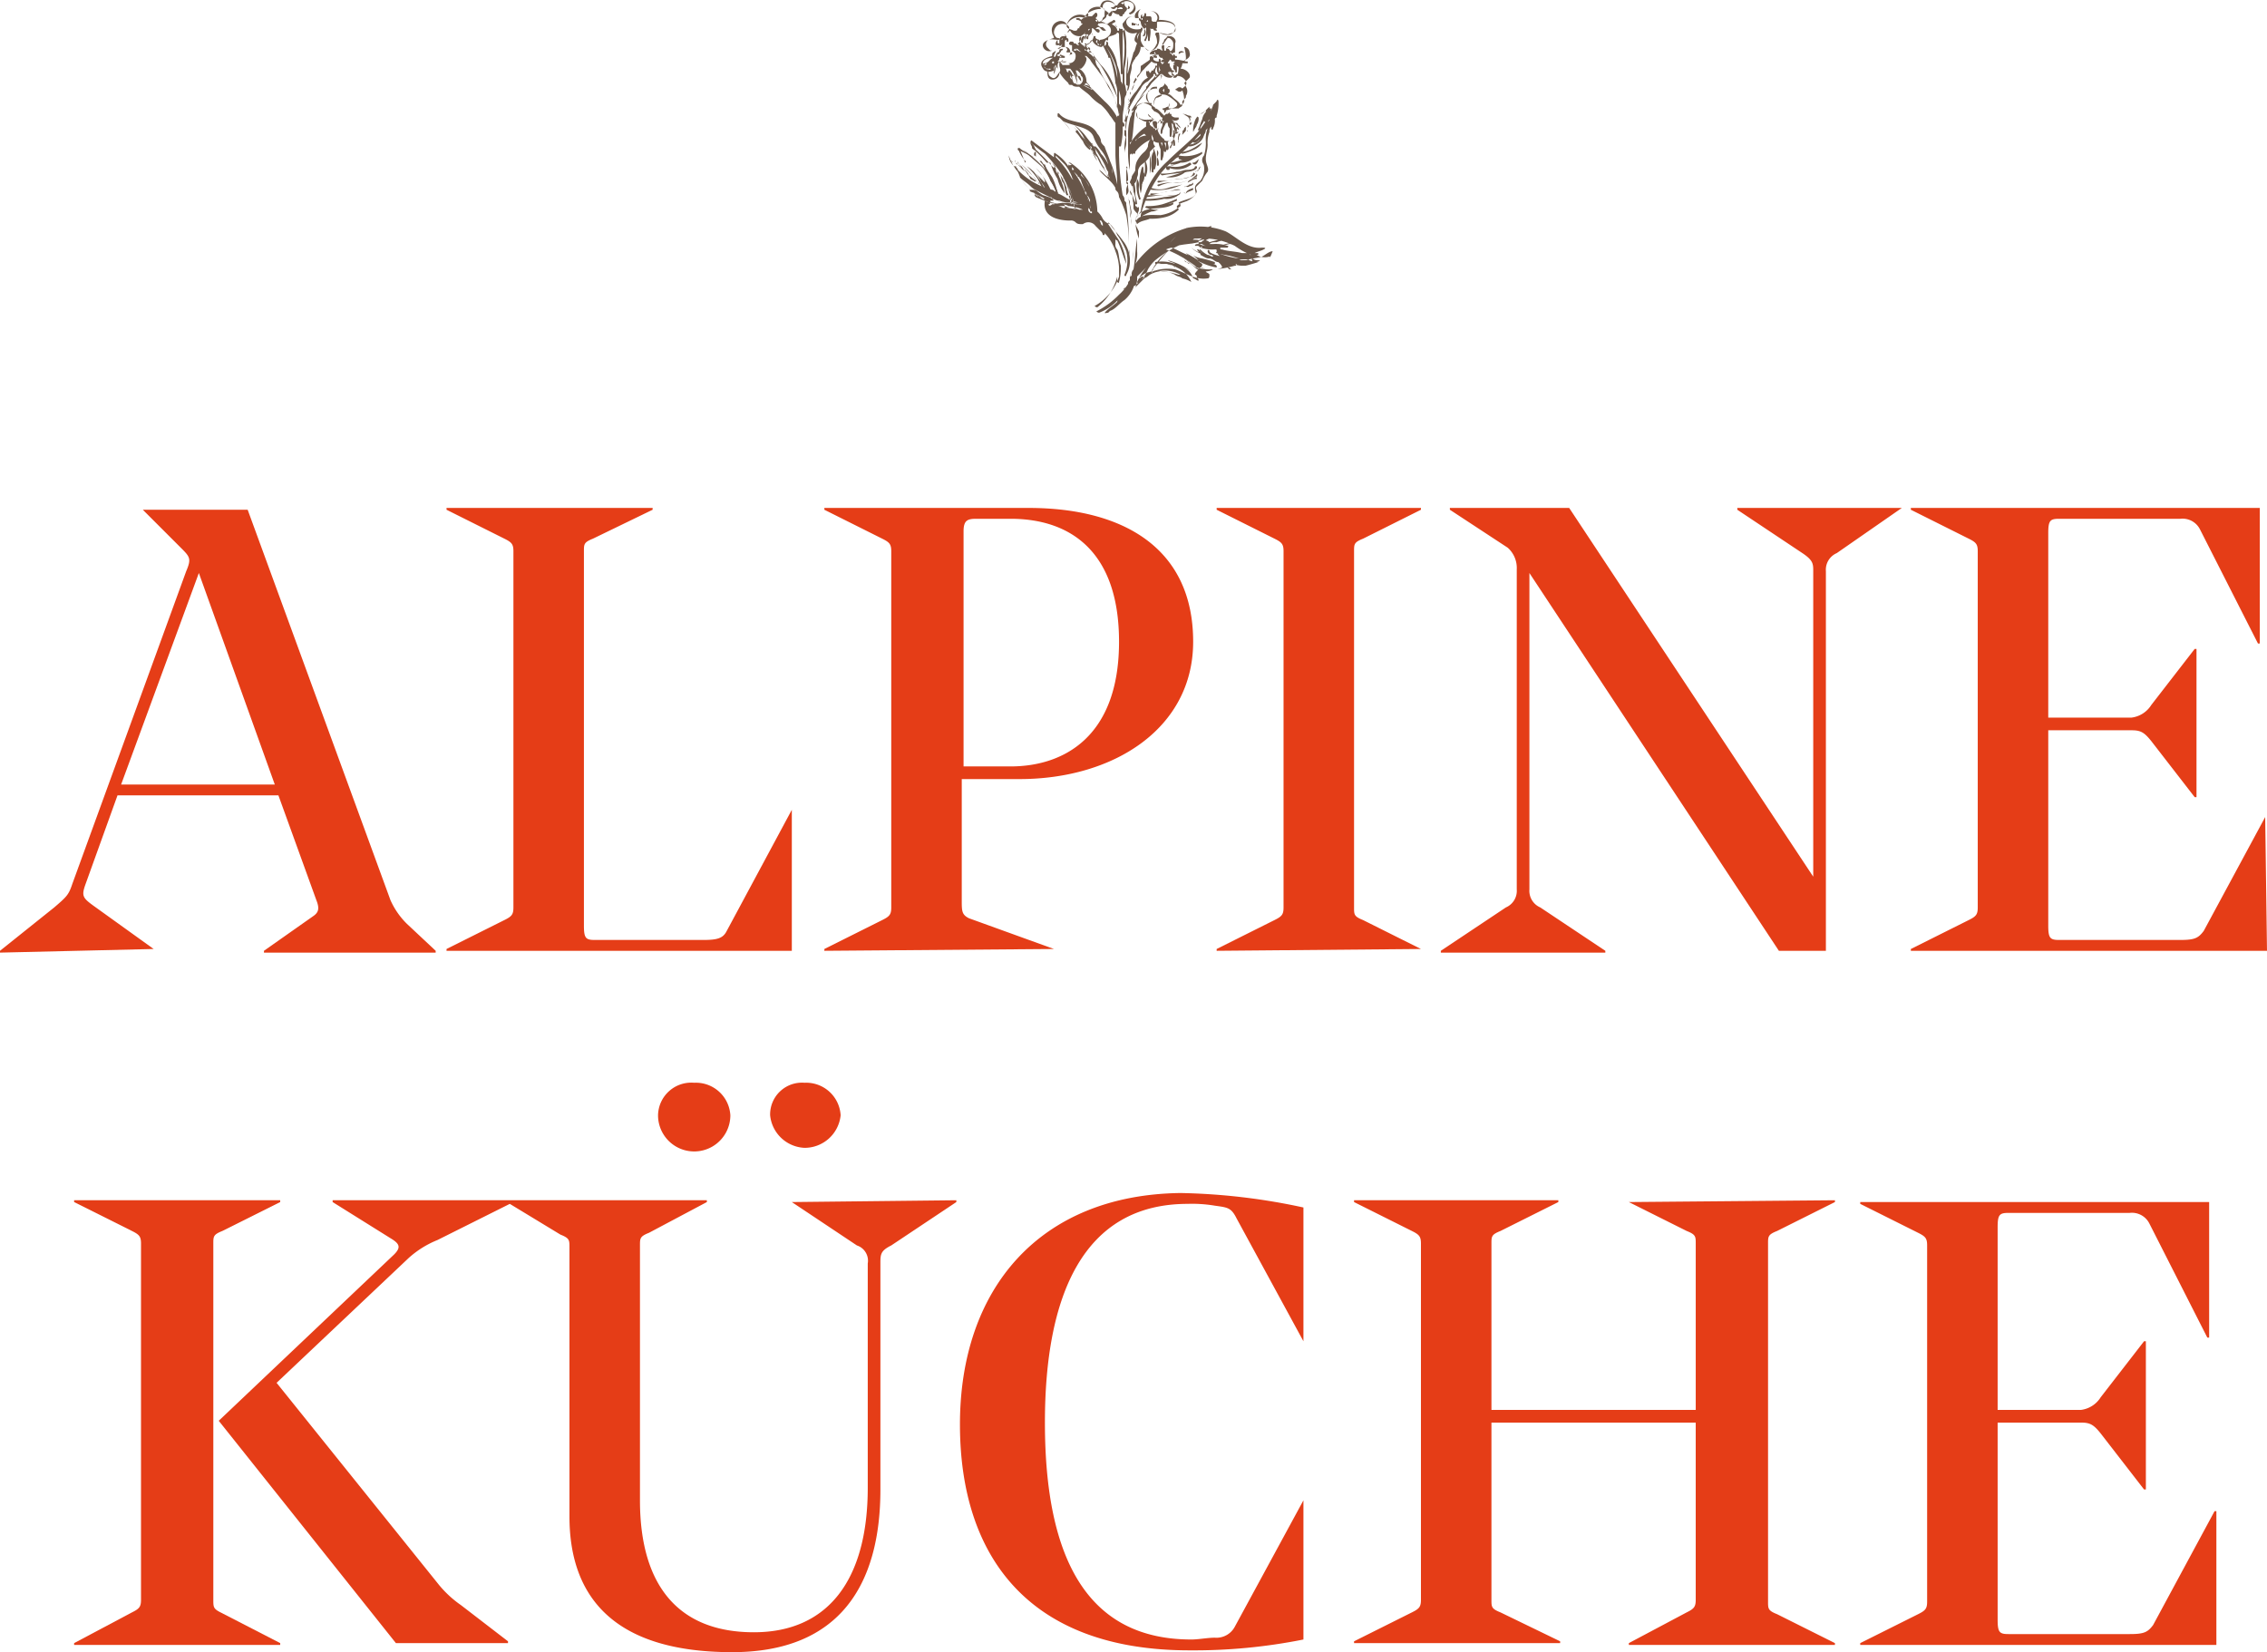 <svg xmlns="http://www.w3.org/2000/svg" viewBox="0 0 125.4 91.4">
  <path d="M13.4 56.3 10.2 54c-.7-.5-.8-.6-.6-1.2l1.8-5h8.9l2.1 5.8c.2.5.1.7-.2.9l-2.7 1.9v.1H29v-.1l-1.6-1.5a4.28 4.28 0 0 1-.9-1.3L18.6 32h-5.8l2.1 2.1c.5.5.6.6.3 1.3L8.9 52.7c-.2.6-.3.7-1 1.3l-3 2.4v.1Zm2.5-20.8 4.2 11.7h-8.5Zm32.8 13.1-3.6 6.7c-.2.4-.5.5-1.3.5h-6c-.5 0-.6-.1-.6-.8V34.3c0-.4 0-.5.5-.7L41 32v-.1H29.6v.1l3.2 1.6c.4.2.5.3.5.7V54c0 .4-.1.5-.5.7l-3.2 1.6v.1h19.1Zm14.5 7.7-4.7-1.7c-.4-.2-.4-.4-.4-1v-6.7h3.2c5.2 0 9.6-2.8 9.6-7.6 0-5.2-3.9-7.4-9.1-7.4H50.5v.1l3.2 1.6c.4.2.5.3.5.7V54c0 .4-.1.5-.5.7l-3.2 1.6v.1Zm-5-23.1c0-.6.2-.7.7-.7h1.9c3.3 0 6 1.8 6 6.8 0 5.3-3.1 6.9-6 6.9h-2.6Zm25.3 23.1-3.2-1.6c-.5-.2-.5-.3-.5-.7V34.3c0-.4 0-.5.5-.7l3.2-1.6v-.1H72.2v.1l3.2 1.6c.4.2.5.3.5.7V54c0 .4-.1.5-.5.7l-3.2 1.6v.1Zm26.6-24.4H101v.1l3.6 2.4c.6.4.6.6.6 1v16.9L91.7 31.9h-6.6v.1l3.2 2.1a1.5 1.5 0 0 1 .5 1.2V53a1 1 0 0 1-.6 1l-3.6 2.4v.1h9.1v-.1L90.1 54a1 1 0 0 1-.6-1V35.5l13.8 20.9h2.6v-21a1 1 0 0 1 .6-1ZM130.2 49l-3.4 6.3c-.3.4-.5.5-1.3.5h-6.7c-.5 0-.6-.1-.6-.8V44.2h4.6c.5 0 .7.1 1.1.6l2.4 3.1h.1v-8.2h-.1l-2.4 3.1a1.51 1.51 0 0 1-1.1.7h-4.6V33.3c0-.7.1-.8.6-.8h6.7a1.08 1.08 0 0 1 1.1.6l3.2 6.3h.1v-7.5h-19.3v.1l3.2 1.6c.4.2.5.3.5.7V54c0 .4-.1.5-.5.7l-3.2 1.6v.1h19.7l-.1-7.4ZM16.7 92.3V72.6c0-.4 0-.5.5-.7l3.2-1.6v-.1H9v.1l3.2 1.6c.4.2.5.3.5.7v19.7c0 .4-.1.5-.5.7L9 94.7v.1h11.4v-.1L17.1 93c-.4-.2-.4-.3-.4-.7Zm30.8-26.8a2 2 0 0 0 1.9 1.8 2 2 0 0 0 2-1.8 1.91 1.91 0 0 0-2-1.8 1.76 1.76 0 0 0-1.9 1.8Z" style="fill:#e53d17" transform="translate(-4.9 -3.8)"/>
  <path d="m48.7 70.3 3.6 2.4a.89.89 0 0 1 .6 1v12.4c0 5.1-2.2 8-6.3 8s-6.3-2.5-6.3-7.3V72.7c0-.4 0-.5.5-.7l3.2-1.7v-.1H23.3v.1l3.2 2c.5.3.6.5.2.9L17 82.4l9.8 12.3H33v-.1l-2.6-2a6 6 0 0 1-1.2-1.1l-9-11.2 7.3-6.9a5.37 5.37 0 0 1 1.6-1l4-2 2.8 1.7c.5.2.5.3.5.7v14.9c0 4.1 2.1 7.5 9 7.5 6 0 8.2-3.8 8.2-9V73.7c0-.5 0-.7.6-1l3.6-2.4v-.1Zm-7.4-4.8a2 2 0 0 0 4 0 1.91 1.91 0 0 0-2-1.8 1.84 1.84 0 0 0-2 1.8ZM58 82.6c0 7.3 3.8 12.5 12.7 12.5a30.79 30.79 0 0 0 6.3-.6v-7.7l-3.8 7a1.15 1.15 0 0 1-1.1.6c-.4 0-.9.1-1.3.1-5.7 0-8.1-4.4-8.1-12 0-7 2.1-12.1 7.9-12.1a7.57 7.57 0 0 1 1.5.1c.7.1.9.1 1.2.7L77 78v-7.4a34.74 34.74 0 0 0-6.8-.8c-7.8.1-12.2 5.3-12.2 12.8Zm37-12.3 3.2 1.6c.5.2.5.3.5.7v9.2H87.4v-9.2c0-.4 0-.5.5-.7l3.2-1.6v-.1H79.8v.1l3.2 1.6c.4.2.5.3.5.7v19.7c0 .4-.1.5-.5.7l-3.2 1.6v.1h11.4v-.1L87.9 93c-.5-.2-.5-.3-.5-.7v-9.8h11.3v9.8c0 .4-.1.5-.5.7L95 94.7v.1h11.4v-.1l-3.2-1.6c-.5-.2-.5-.3-.5-.7V72.6c0-.4 0-.5.5-.7l3.2-1.6v-.1Zm29 23.4c-.3.4-.5.5-1.3.5H116c-.5 0-.6-.1-.6-.8V82.5h4.6c.5 0 .7.1 1.1.6l2.4 3.1h.1V78h-.1l-2.4 3.1a1.51 1.51 0 0 1-1.1.7h-4.6V71.7c0-.7.1-.8.6-.8h6.7a1.08 1.08 0 0 1 1.1.6l3.2 6.3h.1v-7.5h-19.3v.1L111 72c.4.2.5.3.5.7v19.7c0 .4-.1.5-.5.7l-3.2 1.6v.1h19.7v-7.4h-.1Z" style="fill:#e53d17" transform="translate(-4.9 -3.8)"/>
  <path d="M68.6 10.3a.31.31 0 0 0 .2.1c-.1 0-.2 0-.2-.1Zm0 0-.2-.2a.22.22 0 0 0 .2.2Zm-.4-4.9v.1a.37.37 0 0 1-.1.3h.1a.3.3 0 0 0 0-.4c.1-.1.1-.1.1 0v.2a.6.6 0 0 1-.1.4c0 .1.1.1.1 0a.9.9 0 0 0 .1-.5V6c0 .1.1.1.1 0s.1-.5 0-.7a.1.1 0 0 0 .1.1h.1c0-.1 0-.1-.1-.2v.1c.1 0 .1 0 .1.1s.1.1.2.1a.1.1 0 0 0-.1-.1.1.1 0 0 0 .1-.1V5h-.2a.1.1 0 0 1-.1-.1c0-.1 0-.2-.1-.2h-.2v-.1c0-.1-.1-.1-.1 0s-.1.1-.1.2v.1c-.1 0-.1-.1 0-.1s-.1-.1 0-.2a.1.1 0 0 0-.1.1v.2a.1.1 0 0 0-.1-.1v.1l.1.1a.52.52 0 0 0 .2.4Zm.2-.5V5c-.1 0-.1 0 0-.1Zm-.2.2c.1 0 .1.1.1.2 0-.1 0-.1-.1-.2Zm-.4.1h.1c0-.1 0-.1-.1 0a.1.1 0 0 0-.1-.1c-.1 0-.2-.1-.2 0v.1h.2c0-.1 0-.1.1 0Zm-.4-1c-.1-.1-.1-.1-.1 0s-.1.1 0 .1a.1.1 0 0 0 .1-.1Zm-4.3 10.3a4.19 4.19 0 0 0-.9-1.4 1.79 1.79 0 0 1 .5.7v.1l-.1-.1-.6-.6a1.79 1.79 0 0 1 .5.7c.2.2.2.4.4.6-.1-.1-.2-.1-.3-.2v.1a.75.75 0 0 1 .5.1Zm-.1-.2c0 .1.1.1.1.2H63Zm.5.4a3.55 3.55 0 0 0-.4-.9c-.1-.3-.3-.6-.4-.9h-.1c.1.3.3.6.4.9a9 9 0 0 1 .5.9Zm1.2-6.4a.37.37 0 0 0-.1-.3h-.1v.1a.6.6 0 0 1-.1-.4c.1.2.1.4.3.6Z" style="fill:#685649" transform="translate(-4.9 -3.8)"/>
  <path d="M67.2 15.1c0-.1 0-.1-.1-.2a.37.37 0 0 0-.1-.3 16.35 16.35 0 0 1-.2-2.2v-.5h.1a4.48 4.48 0 0 0 .1-1.1c.1 0 .1 0 .1-.1s-.1-.1-.1-.2v-.2c0-.3.1-.6.1-.9s.1-.3.1-.4 0-.2.1-.2a1.48 1.48 0 0 0 .1-.7c0-.2.1-.4.1-.6s.1-.3.2-.5a.85.85 0 0 0 .3-.6h-.1a6.89 6.89 0 0 0-.3.8c0 .1-.1.2-.1.3 0-.1.1-.2.1-.3s.1-.1.1-.2.1-.3.2-.5 0-.1.1-.1h.2c.1.1.2.2.3.2.5 0 .6-.6.5-1 .4.2.8.2.9-.2s-.5-.5-.9-.5c.1-.3-.2-.5-.5-.5.3 0 .5.3.4.5s0 .1.1.1c.3 0 .8 0 .9.3s-.1.3-.4.4a4.33 4.33 0 0 1-.5-.1h-.1a.1.1 0 0 0-.1.1.9.9 0 0 1 .1.5c-.1.2-.2.4-.4.4s-.2-.1-.3-.2-.2-.3-.2-.4v-.3c0-.1.1-.2.1-.3s-.1-.1-.1 0v.1a1.69 1.69 0 0 0-.2.5v-.1c0-.2.1-.2.2-.4.1 0 .1-.1 0-.1-.4.1-.8-.1-.8-.4 0-.1.1-.2.2-.3-.2.1-.3.3-.4.4a.37.37 0 0 0 .1.3.1.1 0 0 1-.1.1c0-.1 0-.1-.1-.1s-.1-.1-.1 0v.1h-.1v.1a.1.1 0 0 1 .1.1c0 .7.1 1.4.1 2.2h.1V5.5a4.1 4.1 0 0 1 .1 1.1c0 .4-.1.8-.1 1.3v.6a.35.35 0 0 0-.1-.2 2.92 2.92 0 0 0-.2-.9 2.22 2.22 0 0 0-.5-1.1c0-.1 0-.2-.1-.2v.1c0 .1-.1.1-.1.2v-.2a.31.31 0 0 1 .1-.2c.1.1.1 0 .1-.1s.2-.1.4-.2.1-.4-.1-.5 0-.1.1-.2a.1.1 0 0 0-.1-.1c-.1.1-.2.1-.3.2S66 5 65.8 5c.1-.1.3-.2.3-.3s.1-.1.2-.2l.1-.1a.52.52 0 0 0 .4.2.1.1 0 0 0 .1.1c.1 0 .1 0 .1-.1a.1.1 0 0 0 .1-.1c.1-.1.2-.2.1-.3a.1.1 0 0 1-.1-.1V4l-.1-.1h.1v-.1c-.1.4-.1.4 0 .5h.1a.32.32 0 0 0-.3-.3.44.44 0 0 1 .5-.1c.3.1.3.4 0 .6-.1 0 0 .1 0 .1.4-.1.4-.5.1-.7a.54.54 0 0 0-.8.2h-.1a.48.48 0 0 0-.7-.2c-.1.1-.2.3-.1.4h-.1c-.2 0-.8.2-.8.5a.78.78 0 0 0-1 .4c0-.2-.3-.3-.5-.2a.49.49 0 0 0-.3.6c0 .1.1.2.1.3-.3.1-.7.2-.6.5a.37.37 0 0 0 .5.2c-.1 0-.1 0-.2-.1s-.2-.2-.1-.4.4-.1.6-.1.1-.1 0-.1-.2-.2-.2-.3a.52.52 0 0 1 .2-.4c.3-.2.8 0 .6.3-.1.1 0 .1 0 .1a.1.1 0 0 1 .1-.1.55.55 0 0 0 .5.3h.2a.37.37 0 0 0-.1.3c0 .1.1.1.1 0s.1-.2.1-.3h-.2c.1-.1.2-.1.2-.2l.1-.1c-.1.1-.1.1-.1.2h.1a.37.37 0 0 0-.1.3.37.37 0 0 0 .1-.3h.1c0 .1-.1.1-.1.2s.1.1.1 0 0-.1.1-.2.1-.2.1-.3.1 0 .2.1.1.1.2.1c.1-.2-.1-.2-.2-.2.1-.1.1-.1.2-.1l.1.1c.1.1.1.1.2.1s.1 0 0-.1-.1-.1-.2-.1-.1-.1-.2-.1a.19.19 0 0 0 0-.3V5a.1.1 0 0 1-.1-.1h.1l-.1-.1c.1-.1.1-.1.1-.2a.1.1 0 0 0-.1-.1l-.2.2h-.2a.76.76 0 0 0-.4.2c-.1-.1-.1-.1-.2-.1s-.1.1 0 .1a.35.35 0 0 1 .2.1c0 .1 0 .1.1.1l-.2.2v.1s0-.1-.1 0a.1.1 0 0 1-.1.1h-.1c-.2-.1-.4-.1-.4-.3a.76.76 0 0 1 1.1-.5c.1 0 .1 0 .1-.1-.1-.3.4-.5.7-.4s.2.2.2.3v.2l-.1.1a.22.22 0 0 1-.2.2c-.1 0 0 .1 0 .1.4-.1.8.2.6.6a.71.71 0 0 1-.6.3.35.35 0 0 1-.2-.1v-.1h-.1c-.1-.1-.1-.1-.1-.2a.35.35 0 0 0 .1.2.66.66 0 0 1-.4.5v-.1h-.1a.1.1 0 0 0 .1.1c-.2.1-.3-.1-.4-.2.1-.1.1-.1.1-.2s0-.1-.1 0v.2a.1.1 0 0 1-.1.1l.1.1c-.1 0-.1 0-.2-.1h-.1a.1.1 0 0 0-.1-.1h-.1c-.1.1-.1.2.1.2v.3c.1.1.2.1.2.3s-.1.4-.4.4c.2.1 0 .1-.2.1s-.1 0-.2-.1-.1 0-.1.1.1.3 0 .4-.2.4-.4.3-.2-.2-.2-.3v-.3c-.1.3-.1.7.2.7a.37.37 0 0 0 .4-.4 2.18 2.18 0 0 0 .4.5l.1.1a.1.1 0 0 0 .1.1h.1c.1.1.2.1.4.1.2.2.4.3.6.5a2.65 2.65 0 0 0 .6.5 2.65 2.65 0 0 1 .5.6c.1.1.2.3.3.4v1.7c0 .5.1 1.1.1 1.7a6.47 6.47 0 0 0-.4-1.3c-.1-.3-.2-.5-.3-.8-.1-.1-.2-.2-.2-.3s-.1-.3-.2-.4c-.4-.8-1.6-.5-2.1-1.1-.1-.1-.1 0-.1.1a.1.1 0 0 0 .1.1 4.35 4.35 0 0 1 .6.7 2.18 2.18 0 0 0-.4-.5c.6.3 1.5.3 1.7.9a2.51 2.51 0 0 0 .4.7 2 2 0 0 1 .4.8 2.09 2.09 0 0 0-.4-.6 1.38 1.38 0 0 0-.3-.4h-.1c-.1-.1-.1-.1-.1-.2.2.4.5.8.7 1.2.1.2.1.3.2.4v.2c.1.1.1.3.2.4 0-.1-.1-.2-.2-.3a5.94 5.94 0 0 0-.4-.8 2.19 2.19 0 0 0-.3-.5c.1-.4-.5-.8-.7-1.1.1.3.4.5.5.8 0 0-.1 0 0 .1a.31.31 0 0 1 .1.2c-.1-.1-.1-.2-.2-.3-.2-.3-.5-.7-.7-1a.1.1 0 0 0-.1.1c.2.2.3.4.4.5a1 1 0 0 0 .4.5V12a1.76 1.76 0 0 0 .4.5 2.51 2.51 0 0 0 .4.7c.1.2.2.3.3.5l-.1-.1c-.2-.1-.3-.3-.5-.4.2.3.7.6.9 1 0 .1 0 .1.1.2s.1.3.1.4v-.1a6.89 6.89 0 0 1 .4 1 8.68 8.68 0 0 1 .1 2.3 13 13 0 0 0-.1-2.9Zm.7-9c0 .1 0 .1-.1.1.1 0 .1 0 .1-.1Zm-.8 1.5a4.87 4.87 0 0 0 .1-1.2 3.75 3.75 0 0 0-.1-1 .57.57 0 0 0 .7.2c-.1.2-.2.4-.1.5l.1.1c-.1.2-.1.4-.2.5-.1.4-.2.7-.3 1.1a.9.9 0 0 0-.1.5 7.08 7.08 0 0 0 .1-1.4 8.6 8.6 0 0 0-.1 1.6s.1.1.1 0a4.33 4.33 0 0 1-.1.5v.1a2 2 0 0 0-.1-.7Zm-1.6-2.4Zm-.3.2-.1.1c0-.1 0-.1.1-.1Zm-.1.2c-.1 0-.1 0-.1.1 0-.1 0-.1.1-.1Zm1.6-1.3a.31.31 0 0 1 .2-.1.1.1 0 0 1 .1.1Zm-.8-.1a.27.27 0 0 1 .3-.3.52.52 0 0 1 .4.2c-.1.1-.1.1-.2.1s0 .1.1.1.1-.1.2-.1v.1l-.1.1h-.2a.1.1 0 0 0 .1.1.1.1 0 0 0-.1.1.1.1 0 0 1-.2 0s.1 0 0-.1-.3-.2-.3-.3Zm-2 3.6.1.1a.1.1 0 0 0-.1-.1Zm2-1.8Zm-.2 0h.1a.1.1 0 0 0-.1.1Zm.1.1v.2h-.1c.1 0 .1-.1.1-.2Zm-.2.1a.1.1 0 0 1 .1.1.1.1 0 0 1-.1-.1Zm0-.2v.2c-.1-.1-.1-.1 0-.2Zm-.6.3a.1.1 0 0 0 .1.1v.1l-.1-.1c0-.1-.1 0-.1 0l-.1-.1c.2.1.2.1.2 0Zm.1.4Zm-.1-.1c-.1 0-.1 0-.1-.1Zm-.2.2Zm-.5-.2a.1.1 0 0 1 .1-.1.1.1 0 0 0 .1.1Zm.1-.1h.1c.1.1.2.2.3.2a.76.76 0 0 1-.4-.2Zm-.3 1.6v-.2c0 .1.1.2.1.3Zm.4.4a.31.31 0 0 0-.2-.1.76.76 0 0 1-.1-.4h.1l-.1-.1c0-.1-.1-.1-.1-.2H64v.1a.1.1 0 0 1-.1-.1.1.1 0 0 0-.1-.1h.3a1.8 1.8 0 0 1 .4.9c.1 0 .1-.1 0 0 0-.3-.1-.5-.1-.8h.1c.1.1.2.2.2.3.2.1.1.5-.2.5Zm.3 0a1.47 1.47 0 0 1 .4.2h.1a.1.1 0 0 0 .1.1 3.33 3.33 0 0 1-.6-.3Zm.1 0a.1.1 0 0 1 .1-.1l.2.2.1.1c-.2-.2-.3-.2-.4-.2Zm.4.4.1.1c.1.1.2.2.2.3 0-.3-.2-.4-.3-.4Zm1.4 1.4a3.11 3.11 0 0 0-.7-.9l-.5-.5-.3-.3c0-.1-.2-.2-.2-.3a.84.84 0 0 0-.4-.7h.1a.85.85 0 0 0 .3-.5c0-.1 0-.1-.1-.2h.1l.2.2c.1.2.3.4.5.7a3.51 3.51 0 0 1 .5.8 3.82 3.82 0 0 1 .6 1.6c-.1 0-.1 0-.1.1Zm0-.5a4.28 4.28 0 0 0-.5-1.3 4.05 4.05 0 0 1-.5-.9.76.76 0 0 1-.2-.4v-.1c-.1-.1-.1-.1-.1-.2s-.1-.2-.2-.2h-.1l-.1-.1.1-.1c.3.3.5.7.8 1a3.81 3.81 0 0 1 .8 1.7v.6Zm0-.6a11.94 11.94 0 0 0-.8-1.6 3.45 3.45 0 0 0-.8-.9c.1-.1.1-.1.1-.2s-.2-.1-.2-.2.2-.1.2-.2l.1-.1a.66.66 0 0 0 .5.4.1.1 0 0 0 .1-.1l.3.6c0 .1 0 .1.1.1a5.77 5.77 0 0 1 .3 1.4 1.27 1.27 0 0 1 .1.6Zm0-1.1a4.92 4.92 0 0 0-.6-1.7 4.67 4.67 0 0 1 .5 1 2.2 2.2 0 0 1 .1.8Zm.2 1.6a4.33 4.33 0 0 0-.1.5v-.1a.76.76 0 0 0 .1-.4c0-.1-.1-.1-.1-.2v-.7a2.22 2.22 0 0 1 .1.9Zm-.5 3.5v-.1a4.33 4.33 0 0 0 .1.5c0-.1-.1-.3-.1-.4Zm.3.9a.1.1 0 0 0 .1.1.1.1 0 0 1-.1-.1Z" style="fill:#685649" transform="translate(-4.9 -3.8)"/>
  <path d="M67.4 17.6a4.33 4.33 0 0 1-.1.5v.2a2 2 0 0 1 .1-.7Zm-3-9.7ZM61 12.8a.35.35 0 0 1-.2-.1c.1 0 .1.1.2.1Zm.9.9a1.78 1.78 0 0 0-.7-.8 1.38 1.38 0 0 0 .4.3c.1.1.2.2.2.3l-.2-.2c-.1-.1-.1-.2-.2-.3s-.2-.2-.2-.3v.1c.1.1.2.2.2.3l-.1-.1-.2-.2.2.2a6.47 6.47 0 0 0 .9.8l-.1-.1.1.1c0 .1-.1 0-.3-.1ZM64.4 8a.37.37 0 0 0 .1.3 1 1 0 0 1-.1-.3Zm-2.1 5.9a4.3 4.3 0 0 0-.9-1l.6.6a1.38 1.38 0 0 1 .3.4Zm-.1-1.7c-.1 0-.1.1-.1.2a.1.1 0 0 1 .1.1Zm-.1.3a5.58 5.58 0 0 1-.8-.5c-.1 0-.1 0-.1.1.3.1.6.3.9.4Z" style="fill:#685649" transform="translate(-4.9 -3.8)"/>
  <path d="M61.7 13a4.35 4.35 0 0 1 .6.7l.3.6h.1a2.51 2.51 0 0 0-.4-.7 1.7 1.7 0 0 0-.6-.6Z" style="fill:#685649" transform="translate(-4.9 -3.8)"/>
  <path d="M62.4 14c0-.1-.1-.1-.1-.2a.35.35 0 0 0 .1.2Zm2.7.5v-.1c-.1.1 0 .1 0 .1a.76.76 0 0 1 .1.4c0 .1 0 .1.1.2v-.2c-.1 0-.2-.2-.2-.4Zm-2.7-.4a.1.1 0 0 1 .1.1l.1.1c-.1-.2-.2-.2-.2-.2Zm-1.2-1.3h.4c-.1-.3-.2-.5-.3-.8h-.1a2.51 2.51 0 0 0 .4.7c.1 0 0 .1 0 .1h-.4Zm-.1 0a.1.1 0 0 0 .1.1l-.1-.1Zm1.7 2.6h.2a.1.1 0 0 1-.1-.1l-.1.1Zm-2.1-2.8Zm.4.1c-.1 0-.1.1 0 0Zm5.7-7.2Zm-3.1 1.6c-.1.1-.1.1-.2.1h.1a.1.1 0 0 0 .1-.1Zm4-2.3a.3.3 0 0 0-.4 0c.2-.1.3-.1.4 0Zm-7 7.8Zm2.6-5.2a.9.9 0 0 0-.1.5 1.09 1.09 0 0 0 .1-.5Zm.8-.7c0 .1 0 .1-.1.2a.31.31 0 0 1 .2-.1v-.1Zm-.7.7a.6.6 0 0 0-.1.4.6.6 0 0 1 .1-.4Zm.6 5.3ZM66.6 5a.37.37 0 0 0 .1.3c-.1 0-.1-.2-.1-.3Z" style="fill:#685649" transform="translate(-4.9 -3.8)"/>
  <path d="M66.7 19.1v.3s.1.1.1 0a3.08 3.08 0 0 0 .1-.9c-.1-.3-.1-.7-.2-.9a.37.37 0 0 1-.1-.3V17a.1.1 0 0 0 .1.1c.2.4.3.8.5 1.3a3.26 3.26 0 0 0-.4-1.3l-.6-.9v-.1a1.79 1.79 0 0 1 .5.7 4.05 4.05 0 0 1 .5.9 2 2 0 0 1-.1 1.3c0 .1.1.1.1 0a1.45 1.45 0 0 0 .2-.7v-.2a1.78 1.78 0 0 0-.4-1c-.2-.3-.5-.6-.7-.9a.68.68 0 0 1-.4-.3 1.38 1.38 0 0 0-.3-.4 3.28 3.28 0 0 0-1.5-2.7H64a1.38 1.38 0 0 1 .4.3.31.31 0 0 1 .1.2.31.31 0 0 1 .1.2h.1v-.1c.1.2.3.4.4.6s.1.4.2.5a3 3 0 0 0-.4-.8 1990328647664.19 1990328647664.19 0 0 1-.2-.2 2.65 2.65 0 0 0-.5-.6c-.2.1-.2 0-.2-.1v.2a2.34 2.34 0 0 0-.7-.7c-.1-.1-.1 0-.1.1v.1l-1.2-.9c-.1-.1-.1.1-.1.1.3.2.5.4.8.6a8.7 8.7 0 0 1 .9 1.1 3.55 3.55 0 0 1 .4.9c.1.3.1.5.2.8a.1.1 0 0 1-.1-.1c0-.3-.2-.5-.2-.8a3 3 0 0 0-.4-.8h-.1c0 .1.1.1.1.2 0-.1-.1-.1-.1-.2a.37.37 0 0 1-.1-.3c0-.1-.1-.1-.1 0l-.1-.1a11.41 11.41 0 0 0-1.1-1.1v.1a6 6 0 0 1 .8.8h.2a3.55 3.55 0 0 0 .4.9 2 2 0 0 0 .4.8 3.18 3.18 0 0 0-.3-.9 3 3 0 0 0-.4-.8c.1.1.2.2.2.3s.1.2.2.3.1.4.2.5.1.5.2.7h.1c0 .1.1 0 .1 0 0-.2-.1-.3-.1-.4.1.2.1.5.2.7-.3-.1-.5-.3-.8-.4a3.18 3.18 0 0 0-.3-.9l-.6-.9h-.1a3 3 0 0 1 .5.7 5.71 5.71 0 0 0-1.4-1.3c.4.4.8.7 1.1 1a5.39 5.39 0 0 1 .7 1.3c-.1 0-.1-.1-.2-.1a4 4 0 0 1-1.9-1.1c0-.1-.1-.1-.1-.2H61a.86.86 0 0 1-.3-.6 2.62 2.62 0 0 0 .5.9c.1.2.1.3.2.4a2.18 2.18 0 0 0 .4.5c.2.3.6.4.9.6-.1 0-.1.1 0 .1a.35.35 0 0 1 .2.1c.1 0 .1 0 .1-.1h.2l-.1-.1a.1.1 0 0 1-.1-.1.1.1 0 0 1 .1.1c.1 0 .2.1.4.1a1.48 1.48 0 0 0 .7.1c.1-.1.2 0 .4 0h-.4a1.09 1.09 0 0 0 .5.1c.1.1.1.1.2.1a1.09 1.09 0 0 0-.5-.1 2.44 2.44 0 0 0-1.2 0v.1h.8a2.35 2.35 0 0 1 .8.2h-.2a1.48 1.48 0 0 0-.7-.1c-.1 0-.1 0-.1-.1a.76.76 0 0 1-.4-.1 1.85 1.85 0 0 1-.7-.2c-.2 1.1 1.2 1.1 1.4 1.1a.37.37 0 0 1 .3.1c.1.1.2.1.4.1a.49.49 0 0 1 .7.1l.3.3a.31.31 0 0 1 .1.2h.1v-.1l.1.1a2.62 2.62 0 0 1 .5.9 2.92 2.92 0 0 1 .2.9v.5a2.93 2.93 0 0 1-1.3 1.6c-.1 0 0 .1.1.1a3.16 3.16 0 0 0 1.1-1.7ZM65.2 15c0 .2 0 .3.1.4a.1.1 0 0 0-.1-.1V15c-.1-.2-.1-.3-.2-.4s-.1-.2-.1-.3c0 .1.1.1.1.2v.1a.4.4 0 0 1 .2.4Zm-.7-1.5a.1.1 0 0 0 .1.1c0 .1.1.1.1.2.1.3.2.5.3.8 0 .1.1.2.1.3a6 6 0 0 0-.8-1.6Zm-.1.5Zm.7 1.4v-.1c.1.1.1.1.1.2h.1v.1a.22.22 0 0 1-.2-.2Zm-.9-2.4c0 .1.1.1.1.2h-.1Zm-.4-.1a2.51 2.51 0 0 1 .4.7c0 .1.1.1.1.2a.1.1 0 0 0-.1-.1 4.7 4.7 0 0 0-.9-1.2v-.1Zm.2 2.3h-.2c0-.1-.1-.1-.2-.1a.76.76 0 0 1 .4.1Zm-.6-.3a6.89 6.89 0 0 0-.8-.3c-.2-.1-.4-.3-.6-.4.5.3 1.2.6 1.8.9-.1-.1-.3-.1-.4-.2Zm-.3.2c-.1.1-.2.1-.2 0a.1.1 0 0 0 .1-.1 1.09 1.09 0 0 0 .5.1 6.37 6.37 0 0 1-.7-.2 2.55 2.55 0 0 1-1-.7 1.76 1.76 0 0 1-.4-.5.1.1 0 0 0-.1-.1c.2.2.4.3.6.5s.3.2.4.3c-.1-.1-.2-.1-.4-.1 0 0-.1 0 0 .1.3.1.5.3.8.4-.2-.1-.4-.1-.5-.2s-.1 0 0 .1a5.64 5.64 0 0 0 1.2.4Zm.6.2a.6.6 0 0 0-.4-.1h.5a.9.9 0 0 0 .5.1c.1 0 .1.1.2.1a2.81 2.81 0 0 0-.8-.1Zm.6-.1a3.82 3.82 0 0 0-.6-1.6c0 .1.1.1.1.2a2.47 2.47 0 0 1 .4.9c.1.2.1.5.2.7 0-.2 0-.2-.1-.2Zm.2.3a.35.35 0 0 1 .2.1c0-.1-.2-.1-.2-.1Zm.3-.3Zm-.4.4a6.89 6.89 0 0 1 .8.3 1.33 1.33 0 0 0-.8-.3Zm.9.2Zm.5.2a.37.37 0 0 1 .1.3l-.1-.1c0-.1-.1-.2-.1-.3 0 .1 0 .1.1.1Zm.1.6c-.1-.1-.1-.2-.2-.2a1.38 1.38 0 0 1 .3.4c0-.1 0-.2-.1-.2Zm2-11.8a.44.44 0 0 1 .1-.5c-.2.1-.4.3-.3.5Zm.3-.6a.1.1 0 0 0-.1.1.1.1 0 0 1 .1-.1Z" style="fill:#685649" transform="translate(-4.9 -3.8)"/>
  <path d="M62 12c.1.1.1.1.2.1-.1-.2-.1-.3-.3-.4 0 .1.1.2.1.3Zm2.6-6.1Zm.7-.4-.1.1a.1.1 0 0 1-.1.1h.1c0-.1.1-.1.1-.2Zm-1.5.9v-.3a.1.1 0 0 1 .1-.1v.1h.1V6a.1.1 0 0 0-.1-.1c0-.1 0-.1-.1-.1h-.1a.22.22 0 0 0-.2.2v.2c-.1 0-.1 0-.1-.1V6a.1.1 0 0 0 .1-.1c-.1.1-.2.2-.2.3s0 .1.1.1.1 0 .1-.1v.1c0 .1.1 0 .1 0l.1-.1a.35.35 0 0 0-.1.2h.2c.1 0 .2.2.1.2v.1h.2a.27.27 0 0 0-.3-.3Zm-.2-.4c.1-.1.1-.1.1-.2 0 .1 0 .2-.1.2Zm-.5.7Zm.4 0Zm1.8 5.4a2.09 2.09 0 0 0-.4-.6 4.35 4.35 0 0 1-.6-.7 2.18 2.18 0 0 0 .4.5 5.55 5.55 0 0 0 .6.8l.3.6.1.1-.1-.1a1.63 1.63 0 0 1-.3-.6Z" style="fill:#685649" transform="translate(-4.9 -3.8)"/>
  <path d="M63.3 7.4c.1 0 .1-.1 0 0l.1-.1v-.1a.3.3 0 0 0 0 .4v-.2a.31.31 0 0 1 .1-.2c.1 0 .3.1.4 0h-.3l-.1.1v-.1h-.1c.1-.1.1-.1.1-.2h.3v-.1c-.1 0-.2-.1-.4-.1.1 0 .2 0 .1.1h.1c0 .1 0 .1-.1 0h-.1v-.1h.1c0-.1.1-.1.1-.2a.1.1 0 0 0 .1-.1c-.1 0-.2 0-.2.1a.1.1 0 0 1-.1.1.35.35 0 0 0-.1.2c-.1.1-.2.1-.3.2l-.1.1a.37.37 0 0 1-.3.1v.1c.1 0 .1-.1.2-.1a.1.1 0 0 1-.1.1h-.1v.1h.1a.1.1 0 0 0 .1.1h.2c.1.1-.3.1-.4-.2s.3-.4.5-.4.1 0 .1-.1.1-.2.1-.3c-.1.1-.2.1-.2.2v.1c-.4.1-.8.3-.5.7.1.2.4.2.6.1 0-.2 0-.2.1-.3Zm.1-.2Zm-.2 0v.1h-.1c0-.1 0-.1.1-.1Zm.6-1.5a.1.1 0 0 0 .1.1Zm.6.5Zm-.8.2a.35.35 0 0 0-.2.1c.1 0 .1 0 .2-.1ZM70 17.8a8.74 8.74 0 0 1 1 .8.75.75 0 0 0 .7.2 1.49 1.49 0 0 1-.9-.4c-.3-.3-.6-.4-.8-.6Z" style="fill:#685649" transform="translate(-4.9 -3.8)"/>
  <path d="M71.6 18.7a4.13 4.13 0 0 1-1.1-.7 2.59 2.59 0 0 0 1.1.7Zm-.4-.5c-.2-.1-.5-.3-.7-.4a2.18 2.18 0 0 0 .8.5 3.18 3.18 0 0 0 .9.3v-.1a.37.37 0 0 0-.3-.1h.2v-.1a6.37 6.37 0 0 0-.7-.2 1.49 1.49 0 0 1-.7-.3 2.74 2.74 0 0 1 .5.4Zm2.2-.1a4.51 4.51 0 0 1-1.1-.3s-.1 0 0 .1.1.1.2.1c-.4-.1-.7-.2-.7-.3s-.1-.1-.1 0a.22.22 0 0 0 .2.2.1.1 0 0 1 .1.1c-.1 0-.2-.1-.3-.1a1.38 1.38 0 0 1-.4-.3s-.1 0 0 .1l.1.1a.1.1 0 0 0-.1.1c.2.1.3.2.5.2s.3.2.5.2a2.92 2.92 0 0 0 .9.2c.1 0 .1-.1 0-.1h.1c.2 0 .5.1.7 0v-.1c-.1-.1-.2-.1-.4-.1s-.1-.1-.2-.1Zm-1.1-1.4a1.08 1.08 0 0 0-.8.2 2 2 0 0 1-.8.4l.9-.3c.2-.2.5-.2.7-.3Zm.1.7a4.33 4.33 0 0 0 .5-.1h.5v-.1a3 3 0 0 0-1 .2Z" style="fill:#685649" transform="translate(-4.9 -3.8)"/>
  <path d="m74 18.1-1.5-.3a3.09 3.09 0 0 0 .8.2c.3 0 .5.1.7.1Zm-8.7-6.2a.31.31 0 0 0-.1-.2l.1.2Zm.7 1.2a.1.1 0 0 0-.1-.1 6 6 0 0 0-.6-1.1 7.46 7.46 0 0 0 .7 1.2Z" style="fill:#685649" transform="translate(-4.9 -3.8)"/>
  <path d="M64.3 10.7a2.65 2.65 0 0 1 .5.6 2.09 2.09 0 0 0 .4.6h.1a2.94 2.94 0 0 0-1-1.2Zm5.9 3.8a2.92 2.92 0 0 1-.9.2 4.1 4.1 0 0 1-1.1.1c-.1 0-.1.1 0 .1a4.1 4.1 0 0 0 1.1-.1 1.1 1.1 0 0 0 .9-.3Z" style="fill:#685649" transform="translate(-4.9 -3.8)"/>
  <path d="M69.8 14.6c.2 0 .4 0 .4-.2-.1.3-.6.2-.8.2h-1c-.1 0-.1.1 0 .1a6.6 6.6 0 0 1 1.4-.1Z" style="fill:#685649" transform="translate(-4.9 -3.8)"/>
  <path d="M70.2 14.3c-.2-.1-.5.1-.8.1a2 2 0 0 1-.8.1c-.1 0-.1.1 0 .1a9 9 0 0 1 1.6-.3Zm.1-.3c-.3.1-.5.1-.8.2a1.38 1.38 0 0 1-.9 0c-.1 0-.1.1 0 .1a3.06 3.06 0 0 0 1.7-.3Zm-.2-.1a1.07 1.07 0 0 0 .6-.2 1.08 1.08 0 0 1-.8.2 2.48 2.48 0 0 0-.9.1c-.1 0-.1.1 0 .1a2 2 0 0 1 1.1-.2Zm.2-.2c.2-.1.7-.1.7-.3 0 0-.1-.1-.1 0-.1.3-.7.3-.9.3a3.75 3.75 0 0 1-1 .1c-.1 0-.1.1 0 .1a5.85 5.85 0 0 1 1.3-.2Zm.7-1.2c-.1 0-.1 0-.2.1.1 0 .2-.1.3-.2a2.54 2.54 0 0 0-.7.2 6.37 6.37 0 0 1-.7.2c-.1 0-.1.1 0 .1h.2a.9.9 0 0 1-.5.1c0 .1 0 .2.1.2s.1 0 .1-.1a1.28 1.28 0 0 0 1.2-.2.1.1 0 0 0-.1-.1 1.47 1.47 0 0 1-1.1.2c.2-.1.4-.1.6-.2a1.14 1.14 0 0 0 .8-.3Zm-.1-.5a1.42 1.42 0 0 1-.6.2c-.1 0-.1.1 0 .1s.4-.1.6-.2a1 1 0 0 0 .5-.4c-.2.1-.3.2-.5.3Zm.6-.8c-.1.1-.2.3-.3.4a1.06 1.06 0 0 1-.5.2c-.1 0-.1.1 0 .1.3 0 .8-.3.8-.7Zm-1 3.3c.1-.1.2-.1.4-.2v-.1c-.3.1-.4.2-.4.3-.2-.1-.1 0 0 0Zm0-.4c-.1 0-.1.1 0 0a.14.14 0 0 0 .2 0 .35.35 0 0 0 .2-.1v-.1c-.1.1-.1.1-.2.1a.31.31 0 0 1-.2.1Zm.1-.2c.2-.1.3-.2.5-.2v-.1c-.3.1-.5.2-.5.3Z" style="fill:#685649" transform="translate(-4.9 -3.8)"/>
  <path d="M70.8 13.7c.2-.1.4-.1.3-.3 0 .1-.2.2-.3.3Zm.2-.4c.1 0 .1-.1.2-.1a.31.31 0 0 0 .1-.2c-.1.1-.1.1-.1.2s-.1 0-.2.1Zm.2-.7c-.1.1-.2.2-.3.2s0 .1.1.1.2-.2.2-.3Zm-.6.6a5.64 5.64 0 0 1-1.2.4 1.37 1.37 0 0 0 1.2-.4Zm-3 .6c-.1.2 0 .4 0 .6a1.48 1.48 0 0 1 .1.7h.1c0-.2-.1-.4-.1-.6a1.7 1.7 0 0 0-.1-.7Zm.2-.1a2 2 0 0 0 .1 1.1c0 .1.1 0 .1 0a1.48 1.48 0 0 1-.1-.7.6.6 0 0 0-.1-.4Zm.2.8a2.44 2.44 0 0 0 0-1.2 2.43 2.43 0 0 0 0 1.2Z" style="fill:#685649" transform="translate(-4.9 -3.8)"/>
  <path d="M68.2 13.5v-.1c-.1-.1 0-.3-.1-.4a.76.76 0 0 0-.1.4v.5c0 .1.1.1.1 0a.6.6 0 0 0 .1-.4c0 .1.1.1.1 0a1 1 0 0 0-.1-.9 2.7 2.7 0 0 1 0 .9Zm.3-.1a1.7 1.7 0 0 0 0-1Zm.1-.7v.6s.1.1.1 0 .1-.4.1-.6 0-.3-.1-.5a.75.75 0 0 0-.1.5Z" style="fill:#685649" transform="translate(-4.9 -3.8)"/>
  <path d="M68.7 12.6v.5c0 .1.1.1.1 0a1.42 1.42 0 0 0-.1-1.1Zm.2-.1v.4c0 .1.1.1.1 0s0-.3-.1-.4c.1-.2.1-.3 0-.4Zm.7-.5c.1 0 .1-.1.1-.2a.31.31 0 0 0-.1.2Zm1.3-.9a1.42 1.42 0 0 0 .2-.6s-.1-.1-.1 0a1.27 1.27 0 0 0-.1.6Z" style="fill:#685649" transform="translate(-4.9 -3.8)"/>
  <path d="M70.9 11c.1-.1.2-.2.2-.3a.6.6 0 0 0 .1-.4s-.1-.1-.1 0a.37.37 0 0 0-.1.3c.1.1 0 .2-.1.4Zm-.5 7.2-.6-.3Zm-1.5-9.6a.31.31 0 0 0-.1-.2.31.31 0 0 1 .1.2Zm1.2-.7c-.1 0-.1 0-.2.1a.1.1 0 0 0-.1.1h.1c.1 0 .1-.1.2-.2Zm-.4 3.7a.1.1 0 0 1-.1.1c.1 0 .1 0 .1-.1Zm.7 6.6c.1.1.2.1.3.2-.1 0-.1-.1-.2-.1s0-.1-.1-.1Zm-2.8-8.4c.1-.2.4-.5.6-.8a2.1 2.1 0 0 0-.6.8Zm3.6.4c-.1 0-.2.1-.3.1.1 0 .2-.1.3-.1Zm-.6 6.3-.1.1Zm.8.8Zm-3.5-6.9c-.1-.1-.1-.2-.1-.4-.1.2 0 .3.1.4Zm1-1.7a.1.1 0 0 0 .1.1c-.1 0-.1-.1-.1-.2-.2 0-.3 0-.4.2a.6.6 0 0 1 .4-.1Zm-.5.2.1-.1a.1.1 0 0 0-.1.1.38.38 0 0 0 .1.6.61.61 0 0 1-.1-.6Zm.5 2.1c.1 0 .1-.2.1-.4v.2a.35.35 0 0 1-.1.2Zm.9.3Zm-2.3 3.2c0 .2.1.3.1.5a4.33 4.33 0 0 1-.1-.5Zm2.3-3.1Zm-.1.5a.6.6 0 0 0 .1-.4c0 .1-.1.1-.1.2Zm.4-.3a.6.6 0 0 1 .1-.4h-.1c0 .1-.1.3 0 .4-.1.1 0 .1 0 0Zm.2-.5a.1.1 0 0 0 .1-.1.1.1 0 0 0-.1.1.1.1 0 0 0-.1.1.1.1 0 0 1 .1-.1Zm-2.9 3.2a.37.37 0 0 0 .1.3c0-.2-.1-.2-.1-.3Zm2.4-3 .1-.1c0-.1-.1-.1-.1-.2Zm-1.4-.7h-.1v.2c.1-.1.2-.1.1-.2Z" style="fill:#685649" transform="translate(-4.9 -3.8)"/>
  <path d="M69.9 11.1a.1.1 0 0 0-.1-.1c0 .1 0 .1.1.1Zm-.1.4v.3c0 .1.1.1.1 0s0-.3-.1-.3a.37.37 0 0 0 .1-.3h-.1a.31.31 0 0 1-.1.2c.1-.1.1 0 .1.1Zm.5-.2c0-.1.1-.1.1-.2l-.1.1v.1Zm-1.6-.9c-.2 0-.6.1-.8-.1a.1.1 0 0 0 .1.1c.1.1.4.2.5.1v.1c.1-.1.2-.1.2-.2Zm.8-.7c-.2.1-.2.2-.2.3s.1 0 .1-.1a.35.35 0 0 0 .1-.2ZM67.6 15Zm2.5-3.9h-.2v.1c.1 0 .1 0 .2-.1Zm5 7c.1-.1.1-.1 0-.1a.88.88 0 0 1-.7-.1h.1v-.1h-.2c.2-.1.3-.1.5-.2s0-.1-.1-.1c-.8.1-1.4-.6-2-.9a3.8 3.8 0 0 0-2.1-.2 5.46 5.46 0 0 0-2.9 2 1.48 1.48 0 0 0 .1-.7V17c-.1.6-.1 1.1-.2 1.7a.37.37 0 0 0-.1.3.1.1 0 0 1-.1.1c0-.1.1-.2.1-.3 0 .1-.1.2-.1.4v.1c-.1.1-.1.1-.1.2a2.65 2.65 0 0 1-.5.6 4.7 4.7 0 0 1-1.2.9c-.1 0 0 .1.1.1a2.73 2.73 0 0 0 1.2-.9c-.1.1-.2.2-.2.3-.2.2-.4.3-.6.5s0 .1.1.1l.1-.1c.3-.1.5-.4.8-.6a1.79 1.79 0 0 0 .5-.7.1.1 0 0 1 .1-.1 5.72 5.72 0 0 1 .8-.7c.1 0 .1 0 .2-.1a2.46 2.46 0 0 1 1.2-.1c.6.2 1.1.6 1.8.5.1 0 .1-.1.1-.2s-.2-.1-.2-.2a.6.6 0 0 0 .4-.1 5 5 0 0 0 1.2-.2.1.1 0 0 0 .1-.1c.1 0 .1-.1.2-.1s.1-.1.2-.1a.76.76 0 0 0 .4-.1h.1a4.33 4.33 0 0 0 .5-.1c.2-.1.4-.3.6-.3-.2.5-.2.4-.2.4Zm-8 1.7c-.1 0 0-.1.1-.1a.1.1 0 0 0-.1.1Zm5.8-1.1-.1-.1h.1c.1.1.1.1.2.1Zm.9-.2h-.2c-.2 0-.5-.1-.7-.1v-.1c-.4-.1-.7-.1-1-.2-.1-.1-.2-.1-.4-.2l-.3-.3h-.1c.1.1.1.2.2.2a2.19 2.19 0 0 1-.5-.3 1.61 1.61 0 0 0 .7.4 1.42 1.42 0 0 0 .6.2.35.35 0 0 1 .2.1v.1c.1.1.2.2.2.3a1.09 1.09 0 0 1-.5.1h-.1a2.2 2.2 0 0 1-.8-.1l-.4-.4a1.38 1.38 0 0 0 .4.3H71a6.47 6.47 0 0 0-1.6-.9c.2-.1.4-.1.6-.2.4-.1.8-.1 1.2-.2v-.1h.1a1.34 1.34 0 0 0-.9.1 4.23 4.23 0 0 1 .7-.5 6.89 6.89 0 0 1 .8-.3v-.1a4.35 4.35 0 0 0-1.5.8c-.1 0-.1 0-.1.1-.2 0-.3.1-.5.1a3.61 3.61 0 0 1 1.5-.8v-.1a2.9 2.9 0 0 0-1.5.9c-.1 0-.2.1-.3.1a2.34 2.34 0 0 1 .7-.7c.2-.1.3-.3.5-.4a5 5 0 0 0-1.3 1.2.31.31 0 0 1-.2.1.1.1 0 0 0-.1.1.1.1 0 0 1-.1.1c.1 0 .1-.1.2-.1a1.69 1.69 0 0 1 .5-.2c.3.1.6.3.9.4s.5.3.8.5v.1c-.4.4-.4.4-.4.5a.1.1 0 0 1 .1.1c0 .1.1.1.1.2s-.2-.1-.3-.1a1 1 0 0 0-.5-.6 2.19 2.19 0 0 1 .5.3 3.69 3.69 0 0 0-1.4-.7c.1.1.3.1.4.2a2.08 2.08 0 0 0-1.1-.1v.1a1.72 1.72 0 0 1 1.2.2 1.56 1.56 0 0 1 .8.8 1.69 1.69 0 0 0-.5-.2l-.2-.2.2.2c-.1-.1-.3-.1-.4-.2a1.85 1.85 0 0 0-.7-.2 1.45 1.45 0 0 0-.7.2.6.6 0 0 1-.4.1c-.1 0-.1.1-.2.1a1.38 1.38 0 0 1 .4-.3 1.7 1.7 0 0 1 .7-.1 4.25 4.25 0 0 1 1.1.2h.1a1.72 1.72 0 0 0-1.2-.2.75.75 0 0 0-.5.1l.2-.2a.1.1 0 0 0-.1.1 8.7 8.7 0 0 1 .9-1.1 3.13 3.13 0 0 0-.9 1.1v.1a1.38 1.38 0 0 1-.4.3l-.5.5a1.27 1.27 0 0 0 .1-.6l.5-.5a3.51 3.51 0 0 0-.5.8s0 .1.1 0a1.79 1.79 0 0 0 .5-.7 2.18 2.18 0 0 1 .4-.5 6.44 6.44 0 0 1 2-1.1c.1 0 .1-.1.2-.1h.1a4 4 0 0 1 2.1.4 4.05 4.05 0 0 0 .9.5H74c-.1-.1-.3 0-.4 0h-.5s-.1.1 0 .1.2.1.4.1h-.1c-.1 0 0 .1 0 .1.2-.1.5 0 .8-.1.1.1.2.1.4.1-.1.1-.2.1-.4.1l-.2-.5h-.4c-.4-.1-.8-.1-1.1-.2-.1 0-.1 0-.1-.1h.4s.1-.1 0-.1a2 2 0 0 0-.8-.1h-.2c.1-.1.2-.1.4-.1a1.48 1.48 0 0 1 .7-.1V17a4.25 4.25 0 0 0-1.1.2.31.31 0 0 0-.2-.1c.1-.1.3-.1.4-.2s.5-.1.7-.2v-.1a1.85 1.85 0 0 0-.7.2c-.2.1-.4.1-.5.2a.1.1 0 0 1-.1-.1s-.1 0 0 .1a.1.1 0 0 1 .1.1c-.1 0-.1.1-.2.1h-.1v.1h.2a.31.31 0 0 0 .2.1c-.2 0-.3-.1-.4-.1s-.2 0-.2.1h.1c.1 0 .1 0 .2.1.1-.1.1 0 .1 0h-.1a2.2 2.2 0 0 0 .8.1c.1 0 .1 0 .1.1s-.1.1 0 .1c.3.1.6.1.9.2s.5.1.7.1a1.45 1.45 0 0 0 .7.2s-.3.1-.7.2Z" style="fill:#685649" transform="translate(-4.9 -3.8)"/>
  <path d="M70.5 11v-.2l-.1.1c0 .1-.1.2-.1.3.2-.1.2-.2.2-.2Zm.1 0c-.1.1 0 .1 0 0Zm0-.3v.2c0-.1.1-.1 0-.2Zm-3.2-1.2c0-.1.1-.1.1-.2v.1c-.1 0-.1 0-.1.1Zm2.1-3.6c-.1 0-.1 0-.2.1a.35.35 0 0 1-.1.2v.1c.1-.1.2-.3.3-.4Zm1 1.1c0 .2-.2.3-.4.3 0-.1 0-.1-.1-.1v.1h-.1c-.1 0-.1.1 0 .1s.1.1.2.1a1.09 1.09 0 0 1-.1.5.55.55 0 0 1 .5.3c.1.2-.1.3-.2.4a.19.19 0 0 0-.3 0c-.1 0-.1.1 0 .1a.19.19 0 0 0 .3 0 1.49 1.49 0 0 1 .1.6.22.22 0 0 1-.2.2c-.1-.2-.3-.3-.4-.4s-.2-.2-.3-.2c.1-.1.1-.1.1-.2a.1.1 0 0 0-.1-.1c0-.1 0-.1-.1-.2s-.1-.1-.1 0l-.1.1a.22.22 0 0 0-.2.2c0 .1 0 .1.1.2s0 .1.1.1c-.1 0-.2.1-.3.1s-.2.3-.2.5c-.1-.1-.1-.1-.2-.1h.1v-.1h-.1a.76.76 0 0 0-.8.3.1.1 0 0 1-.1.1.66.66 0 0 1 .5-.4.76.76 0 0 1 .5.2c0 .1 0 .1.1.2s.1.1.1 0 0-.2-.1-.2a.9.9 0 0 1 .1-.5.59.59 0 0 1 .7-.1 2.18 2.18 0 0 1 .5.4c.1.2-.2.3-.4.3h-.1c.1 0 0-.1 0-.1s-.2.1-.3.1a.1.1 0 0 0 .1.1.76.76 0 0 0 .4-.1h.4c.1-.1.2-.1.2-.2v-.2l.1-.1c.1-.1.1-.1.1-.2a.45.45 0 0 0 0-.5.35.35 0 0 0-.1-.2l.3-.3c.1-.2-.2-.5-.5-.5a.6.6 0 0 0 .1-.4c.2-.1.5-.2.4-.5a.32.32 0 0 0-.3-.3 2.14 2.14 0 0 1 .1.6Zm-1.2 1.9c-.1-.1-.1-.1 0-.2Zm-1.9 6.4c0 .3.1.7.1 1v-.2c0-.2-.1-.3-.1-.5Zm1.7-8.7c-.2-.1-.6 0-.6.2h.2c0-.1.2-.2.4-.2Z" style="fill:#685649" transform="translate(-4.9 -3.8)"/>
  <path d="M67.7 16.1c.2-.5.9-.4 1.4-.4a2.22 2.22 0 0 0 1.1-.5v-.1a.1.1 0 0 1-.1-.1c.4-.2.9-.2 1-.6 0-.1-.1-.2 0-.3l.3-.3a2.19 2.19 0 0 1 .3-.5c.1-.2-.1-.4-.1-.7s.1-.5.1-.8a1.7 1.7 0 0 1 .1-.7.37.37 0 0 1 .1-.3v.1c0 .1.1.1.1 0a.9.9 0 0 0 .1-.5.1.1 0 0 1 .1-.1v-.1a2.2 2.2 0 0 0 .1-.8c0-.1-.1-.1-.1 0l-.2.2c0 .1-.1.2-.1.4v-.2h-.1v-.1l-.2.2v.1a.76.76 0 0 0-.2.4c-.1.2-.1.3-.2.5s.1.1.1 0 .1-.2.2-.4c0 0 .1.1.1 0a5.5 5.5 0 0 1-.7.9c-.4.4-.9.8-1.4 1.3a4.57 4.57 0 0 0-1.5 2.8c-.1.1-.1.2-.2.3 0-.2.1-.3.1-.4v-.1s0-.1-.1 0a.1.1 0 0 0-.1-.1V15a1.85 1.85 0 0 1-.2-.7v-.1a.37.37 0 0 0-.1-.3c0-.1.1-.2.1-.3s.2-.3.2-.4 0-.3.1-.5a1.76 1.76 0 0 1 .4-.5.77.77 0 0 0 .2-.3c0-.2.1-.4.2-.4a.52.52 0 0 0 .4.2c0 .2.1.3.1.4v.5c0 .1.1.1.1 0a.94.94 0 0 0-.1-.9h.1a.9.9 0 0 0 .1.5h.1a.9.9 0 0 0-.1-.5h.1v.4h.1c.1-.1 0-.3 0-.4s.1-.1.2-.2c-.1.1-.1.1-.2.1s-.2 0-.2-.1a.91.91 0 0 1-.4-.8c0-.1.1-.2.2-.3a.1.1 0 0 1 .1.1v.2c0 .1-.1.2-.1.4s.1.1.1 0 .1-.3.2-.5h.1a.37.37 0 0 0 .1.3v.4c0 .1.1.1.1 0a1.63 1.63 0 0 0 0-.7l.1.1c0 .2.1.3.1.4h.1v-.3c.1.1.1.1.1.2-.1-.1-.2-.2-.2-.3h.1l.2.2a.22.22 0 0 0-.2-.2h-.1c0-.1 0-.1-.1-.1v-.1l.1.1c.1.1.1.1.2.1-.1-.1-.1-.1-.2-.1a.1.1 0 0 1-.1-.1l-.1-.1a.3.3 0 0 0 .4 0v-.1h-.2a.35.35 0 0 1-.2-.1c0-.1 0-.1-.1-.1V10l-.1.1v-.2c0-.1.1-.2.1-.4a1.27 1.27 0 0 0-.1.6h-.1l-.1.1-.2-.2c-.1-.1-.2-.2-.3-.2a.1.1 0 0 0-.1.1c.1.1.2.1.3.2s.1.2.2.2v.1h-.1v.1h.2c-.1.1-.2.1-.2.2v-.2H69c0 .1 0 .1-.1.1a.1.1 0 0 0-.1-.1h-.1c-.1.1 0 .3.1.4h.1a.1.1 0 0 1-.1.1c0-.1 0-.1-.1-.1a.1.1 0 0 0-.1-.1l-.1-.1v-.1c-.1-.1-.1-.1-.1-.2a.37.37 0 0 0-.1.3v.1a3 3 0 0 0-.8.8c.1-.5.1-1.1.2-1.7a.31.31 0 0 0 .1-.2h-.1c.1-.1.1-.3.2-.4.2-.3.5-.6.7-.9l.2-.2.2-.2.1-.1h.1a.6.6 0 0 0-.1.4.37.37 0 0 1 .1-.3c-.2 0-.1 0 0-.1a.52.52 0 0 0 .4.2c.1 0 .1 0 .2-.1-.1 0-.2 0-.3-.2.1 0 .1 0 .1-.1a.1.1 0 0 0 .1.1c0 .2.1.2.2.2h.1v-.1c-.1.1-.1.1-.2 0l-.1-.1h.1s.1-.1 0-.1a.1.1 0 0 1-.1-.1.37.37 0 0 1-.1-.3h-.1c0-.1.1-.1.1-.2a.1.1 0 0 1 .1.1h.2l-.1.1h.1v.1h-.1v.1c0 .1 0 .1.1.2v.1h.1v-.4h.1v.4h.1v-.4l.1-.1h.3v-.1h-.1a2.81 2.81 0 0 0-.5-.1h-.1V7h.1v-.1h-.1a.1.1 0 0 0-.1-.1v.1l-.2-.2c.1 0 .1 0 .1.1a.31.31 0 0 1 .2-.1v-.5c.1-.2-.1-.4-.3-.4s-.1 0-.2.1c.2 0 .2 0 .3.1a.31.31 0 0 1 .1.2c0 .2 0 .3-.1.4s-.1-.1-.2-.1 0-.1.1-.1 0-.1-.1 0-.1.1-.1.2h-.1v-.3h-.1c-.1.1 0 .2 0 .3a.1.1 0 0 1-.1-.1v.1a.1.1 0 0 0-.1-.1c-.1 0-.1 0-.1-.1v.2h-.2c.1 0 .1 0 .1.1a.1.1 0 0 0 .1.1c-.1 0-.1 0-.2-.1s-.1.1 0 .1.1.1.2.1V7h-.1a.35.35 0 0 1-.2-.1c.4-.1.4-.1.4 0l.1.1h.1a.1.1 0 0 0 .1.1c-.1 0-.1 0-.2.1v-.1s-.1-.1-.1 0v.1a.37.37 0 0 1-.3-.1V7c.1 0 0-.1-.1-.1a.1.1 0 0 0-.1.1v.1a1.38 1.38 0 0 1-.4.3l-.1.1c0 .2 0 .3-.1.4s-.1.1-.1.2c.1-.1.2-.3.4-.5l.4-.4a.37.37 0 0 0 .3.1v.3a.37.37 0 0 0 .1.3.1.1 0 0 0-.1.1.35.35 0 0 0-.1-.2.37.37 0 0 1 .1-.3c0-.1-.1-.1-.1 0s-.1.1-.1.2h-.1c0 .1-.1.1-.1.2 0-.1 0-.1-.1-.2v.1c0-.1-.1-.1-.1 0s0 .2.1.3a.78.78 0 0 0-.4.4c-.1.1-.2.3-.3.4s-.3.4-.4.6a.1.1 0 0 1 .1-.1c0 .2-.1.3-.1.5a9.67 9.67 0 0 1 .7-1.2.78.78 0 0 1 .4-.4l.3-.3v-.1h.1V8h.1l-.1.1V8c-.1.2-.3.3-.4.5l-.1.1v.1a3.51 3.51 0 0 0-.5.8 1.38 1.38 0 0 0-.3.4v.1a.1.1 0 0 1 .1-.1c0 .1-.1.1-.1.2s-.1.2-.1.3a3.4 3.4 0 0 0-.1 1v.7a4.48 4.48 0 0 0 .1 1.1v-.8a.1.1 0 0 1 .1-.1v.1a.1.1 0 0 1 .1-.1h.1v-.1a2.18 2.18 0 0 1 .9-.7l.1.1v.1a.35.35 0 0 0 .1.2l-.2.2c-.1.1-.1.1-.1.2s0 .2-.2.4-.3.2-.4.4 0 .3-.1.5a.52.52 0 0 1-.2.4.1.1 0 0 1-.1.1c0 .4.1.8.1 1.2 0 .1.1.2.2.3v.1c0 .1-.1.2-.1.3a3 3 0 0 0 .2 1v-.4c-.2-.4-.2-.4-.2-.5Zm4.1-5.7c0 .1-.1.1-.1.2a.35.35 0 0 1 .1-.2Zm-4 5.4c.4-.7 1.4-.3 2-.7V15c-.2.1-.4.1-.6.2a6.89 6.89 0 0 0 .8-.3v-.1a6.89 6.89 0 0 1-.8.3 3.08 3.08 0 0 1-.9.1s-.1.1 0 .1a2 2 0 0 0 .8.1c-.2 0-.3.1-.5.1a3.33 3.33 0 0 0-.6.3v-.1a7 7 0 0 1 1.1-2.3.1.1 0 0 0 .1.1c.5-.1.9-.1 1.4-.2.1 0 .6-.1.5-.3H71c0 .2-.4.2-.5.2s-.3.1-.5.1a2.77 2.77 0 0 1-.9.1 4.62 4.62 0 0 1 .7-.7c.1-.1.2-.2.3-.2v.1a1.44 1.44 0 0 0 1.3-.3v-.1a1.91 1.91 0 0 1-1.3.2 13.58 13.58 0 0 0 1.2-1.2v.1a1.38 1.38 0 0 1-.4.3c-.1 0 0 .1.1.1s.6-.4.6-.7l.1-.1a1.7 1.7 0 0 0-.1.7 2.2 2.2 0 0 1-.1.8.37.37 0 0 0-.1.3c0 .1.1.2.1.3a1.08 1.08 0 0 1-.2.8c-.1.1-.3.2-.3.4s.1.3 0 .4-.2.2-.4.3-.4.1-.6.3v.1a.1.1 0 0 1 .1.1 1.61 1.61 0 0 1-.7.4 3.08 3.08 0 0 1-.9.1c-.2.1-.5.1-.7.3-.1-.2-.1-.4 0-.4Zm.8-4.6c0 .1.1.2.1.3v.1c-.1-.1-.1-.2-.1-.4Zm.7-3.5Zm.2-.5Zm-.2-.4Zm.1.3a.1.1 0 0 1-.1-.1.1.1 0 0 0 .1.1Zm-.1.1c0 .1-.1.1-.1.2 0-.1-.1-.1-.1-.2.2.1.2 0 .2 0Zm-.1.1Zm-.2.2v-.3a.75.75 0 0 0 .1.5c-.1 0-.1 0 0-.1l-.1.2ZM67.3 12a.35.35 0 0 1 .1-.2c-.1.1-.1.1-.1.2Zm.1-.2v-.1c.1-.1.2-.1.2-.2a1.24 1.24 0 0 0-.2.3Zm.3-.2a.1.1 0 0 1 .1-.1 1.38 1.38 0 0 1 .4-.3l.1.1a.86.86 0 0 0-.6.3Zm.8-.4Zm-.1 0Zm1.9-1.1Z" style="fill:#685649" transform="translate(-4.9 -3.8)"/>
  <path d="M70.7 10.5v.2c.1 0 .1 0 .1-.2a.1.1 0 0 1-.1.1c0-.1.1-.2 0-.3h.1a.1.1 0 0 0-.1-.1c-.1 0-.2-.1-.4-.1a.35.35 0 0 1 .2.1c.2.1.2.2.2.3Zm-3 6.2Zm2.7-10a.19.19 0 0 0-.3 0v.1a.37.37 0 0 1 .3-.1Zm-3.2 3.4c0-.1.1-.3.1-.4s0-.1.1-.2c0 .1-.1.1-.1.2-.1.3-.1.5-.2.8 0 0 .1.1.1 0Z" style="fill:#685649" transform="translate(-4.9 -3.8)"/>
  <path d="M67.3 10.2c0-.1.1-.2.1-.4-.1.1-.1.2-.1.4-.1 0-.1.1-.1.2s-.1.4 0 .6h-.1v.3h.1v-.1a3.08 3.08 0 0 1 .1-1Z" style="fill:#685649" transform="translate(-4.9 -3.8)"/>
  <path d="M67.2 11.2v.2c-.1-.1-.1-.1 0-.2Zm0 1.8v.9a.1.1 0 0 1 .1-.1 2 2 0 0 0-.1-.7c.1 0 .1 0 0-.1Zm.1-3.3c.1 0 .1.1 0 0 .1 0 .1 0 .1-.1Zm2.6 7.1a4.74 4.74 0 0 0-1 1Zm-1.4-9.7c-.1.1-.3.2-.4.3a.1.1 0 0 0-.1.1v.3c0-.1.1-.1.2-.2a2.19 2.19 0 0 1 .3-.5ZM67.4 15c0-.1-.1-.2-.1-.3.1.4.1.7.2 1v-.1a4.33 4.33 0 0 0-.1-.5Zm3.8-4.8Zm-1.3 8.4ZM67.7 8.3a.1.1 0 0 1-.1.1c0-.1.1-.2.1-.3.1.1.1.1 0 .2Zm4.2 1.3-.1.1ZM68.7 18c.1-.1.1-.2.2-.2Zm0 .1c-.1 0-.2.1-.3.2.1-.1.2-.1.3-.2Zm-1.1-.3v-.2c0 .4-.1.7-.1 1 0-.3.1-.6.1-.8Zm4-7.9c-.1.1-.2.2-.3.2a1.44 1.44 0 0 0 .3-.2Z" style="fill:#685649" transform="translate(-4.9 -3.8)"/>
  <path d="M67.2 13.8c0 .1 0 .2.1.2a.6.6 0 0 0-.1.4v.2c.2-.2.1-.3.1-.5v-.2a.1.1 0 0 1-.1-.1Zm-.1-1.7v.2c0-.2.1-.4.1-.6v-.4a2.49 2.49 0 0 0-.1.8Zm1.9 6.3h.3a.6.6 0 0 1 .4.1.59.59 0 0 0-.7-.1Zm-1.5-9.6c.1-.1.1-.3.2-.4a.76.76 0 0 0-.2.4Zm-.2.5v.1c0-.1.1-.2.1-.3a.31.31 0 0 1-.1.2Zm.1-.4v.2c0-.1.1-.2 0-.2Zm2.4 9.6.1.1a.1.1 0 0 0-.1-.1Z" style="fill:#685649" transform="translate(-4.9 -3.8)"/>
</svg>